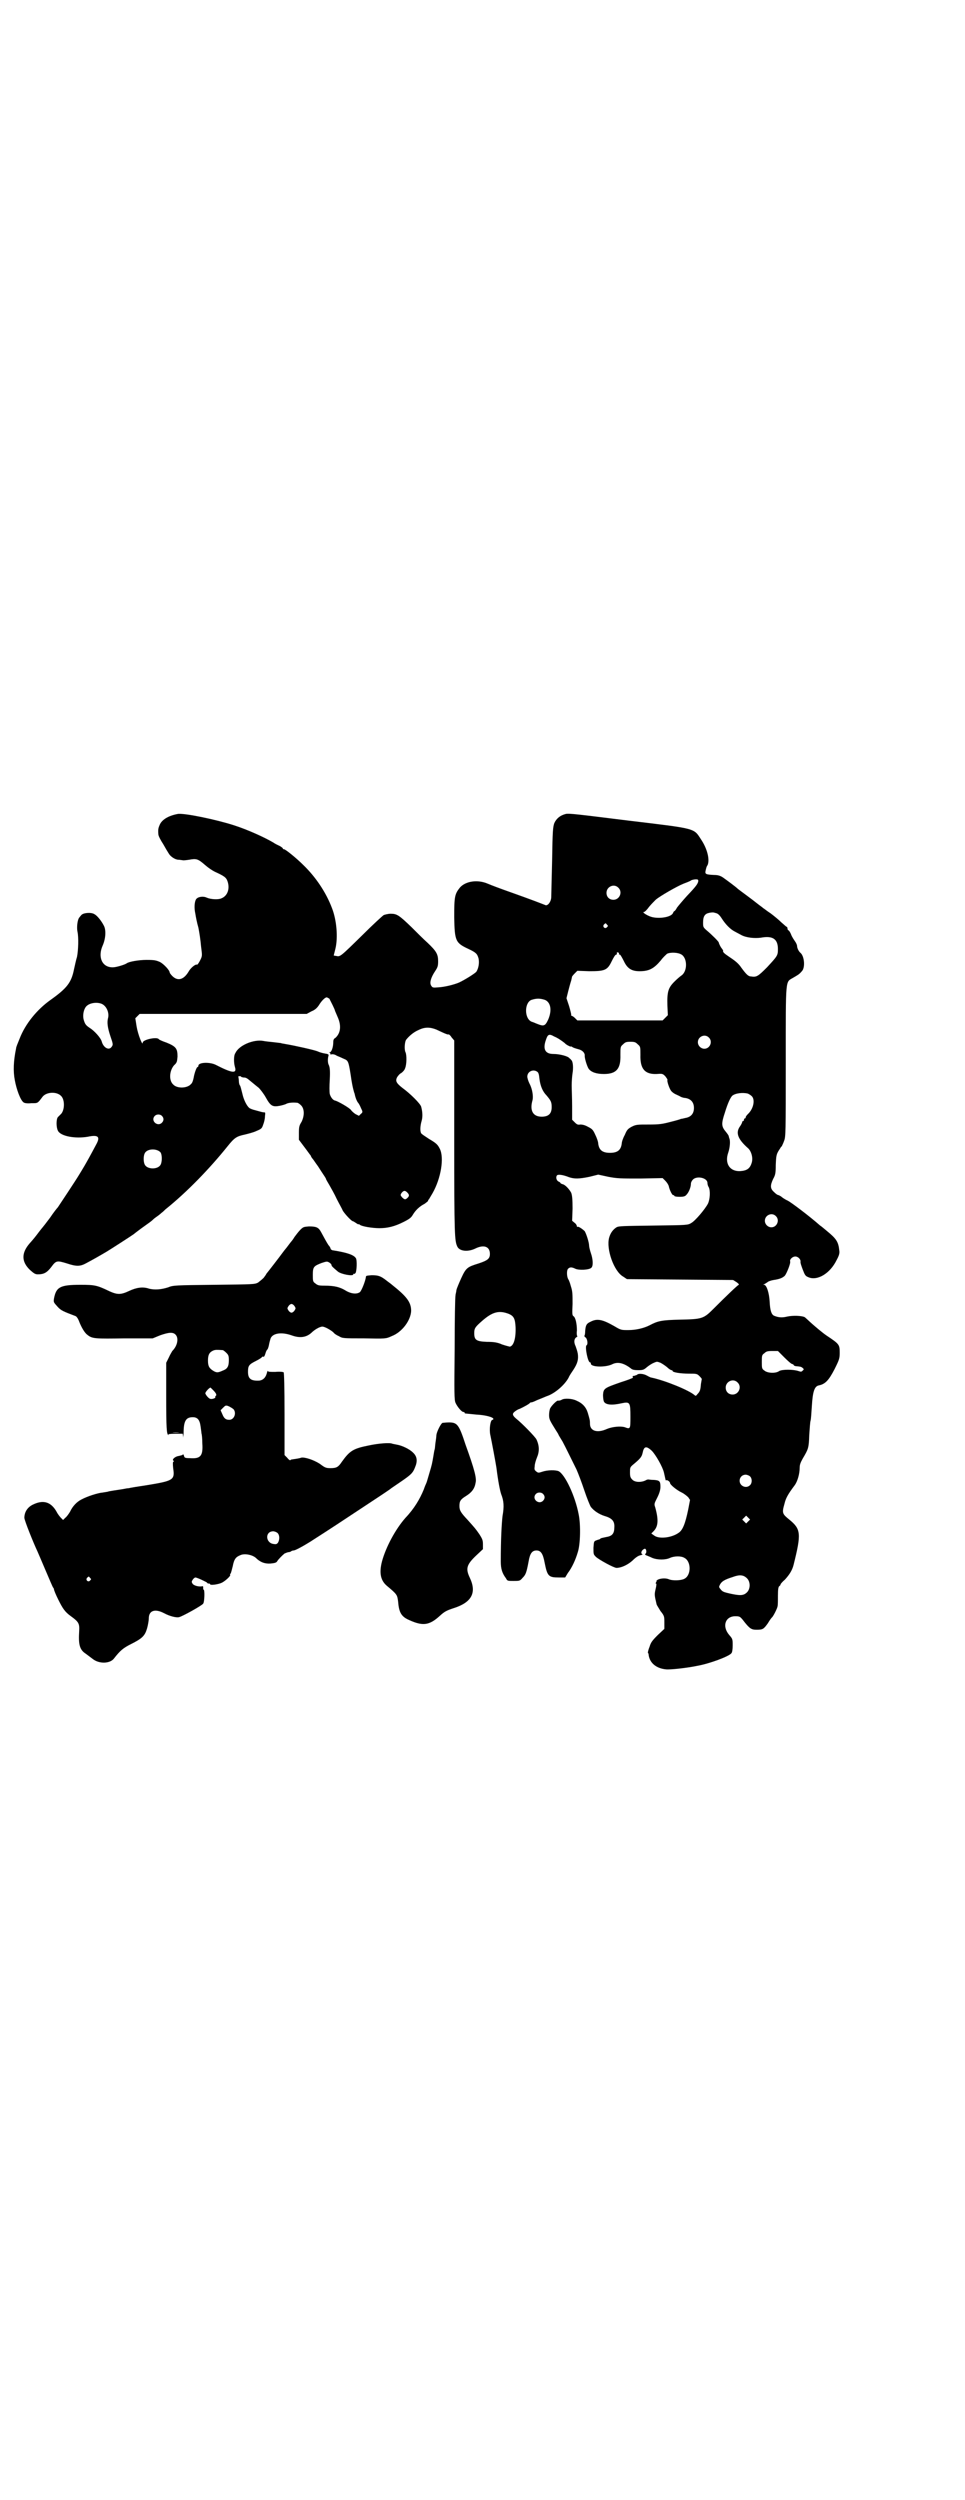 <?xml version="1.0" standalone="no"?>
<!DOCTYPE svg PUBLIC "-//W3C//DTD SVG 20010904//EN"
 "http://www.w3.org/TR/2001/REC-SVG-20010904/DTD/svg10.dtd">
<svg version="1.0" xmlns="http://www.w3.org/2000/svg"
 width="1109pt" height="2870pt" viewBox="0 0 1109 2870"
 preserveAspectRatio="xMidYMid meet">
<g transform="translate(0,2870) scale(0.5,-0.5)"
fill="#000000" stroke="none">
<path d="M1300 3871 c-12 -3 -21 -10 -26 -21 -3 -9 -4 -16 -5 -86 -1 -42 -2
-81 -2 -85 -1 -11 -9 -20 -14 -17 -5 2 -33 13 -84 31 -20 7 -41 15 -48 18 -23
10 -51 6 -64 -9 -12 -15 -13 -21 -13 -68 1 -55 3 -59 33 -73 17 -8 20 -11 23
-22 2 -10 0 -22 -5 -30 -3 -4 -27 -19 -40 -25 -12 -5 -32 -10 -47 -11 -13 -1
-14 -1 -17 4 -4 6 -1 18 9 33 6 9 7 12 7 23 0 16 -4 23 -24 42 -9 8 -25 24
-37 36 -29 28 -34 31 -48 31 -6 0 -13 -2 -16 -3 -3 -2 -25 -22 -49 -46 -51
-50 -51 -50 -60 -48 l-6 1 4 16 c6 25 3 65 -8 93 -14 37 -38 72 -66 99 -16 16
-41 36 -44 36 -2 0 -3 1 -3 2 0 1 -3 3 -6 5 -4 2 -11 5 -15 8 -22 13 -60 30
-91 40 -40 13 -116 29 -130 26 -21 -4 -36 -13 -41 -25 -3 -7 -4 -10 -3 -22 0
-3 5 -13 11 -22 5 -9 11 -19 13 -22 4 -7 15 -14 22 -14 3 0 7 -1 9 -1 2 -1 9
0 16 1 16 3 20 2 35 -11 8 -7 19 -15 29 -19 19 -9 22 -12 25 -23 4 -16 -2 -31
-16 -36 -7 -3 -24 -2 -33 2 -8 4 -22 2 -25 -5 -3 -6 -4 -19 -1 -32 1 -7 4 -22
7 -32 2 -10 5 -29 6 -42 3 -23 3 -23 -2 -33 -3 -6 -6 -10 -7 -10 -4 2 -15 -8
-19 -15 -11 -19 -25 -24 -38 -11 -3 3 -6 7 -6 8 0 5 -13 19 -22 24 -9 4 -13 5
-31 5 -18 0 -41 -4 -46 -8 -4 -3 -24 -9 -31 -9 -25 -1 -36 23 -24 50 7 16 8
35 3 45 -6 12 -16 24 -22 27 -8 5 -26 3 -30 -2 -2 -2 -4 -5 -5 -6 -4 -5 -6
-22 -4 -32 3 -13 2 -43 -1 -58 -2 -6 -5 -20 -7 -29 -6 -30 -16 -43 -54 -70
-31 -22 -58 -55 -71 -89 -4 -10 -8 -19 -8 -22 -6 -29 -7 -52 -3 -73 4 -22 13
-46 20 -51 2 -2 9 -3 18 -2 15 0 14 -1 26 15 9 11 32 12 42 2 9 -8 9 -31 1
-41 -2 -2 -6 -6 -8 -8 -4 -5 -4 -23 0 -31 6 -13 40 -19 69 -14 24 5 29 0 19
-18 -26 -49 -33 -59 -39 -69 -7 -12 -47 -72 -49 -75 -2 -2 -10 -12 -18 -24 -9
-12 -16 -21 -17 -22 -1 -1 -4 -5 -8 -10 -9 -12 -13 -17 -22 -27 -19 -22 -19
-42 1 -61 9 -8 12 -10 18 -10 14 0 21 4 31 17 11 15 13 15 36 8 21 -7 30 -7
43 0 17 9 31 17 48 27 10 6 58 37 62 40 1 1 9 7 17 13 21 15 24 17 28 21 2 2
6 5 9 7 3 2 8 6 10 8 3 2 7 6 9 8 50 40 102 94 143 145 16 20 21 23 40 27 8 2
20 5 26 8 12 5 13 6 16 15 2 5 4 13 4 19 1 8 1 9 -2 9 -4 0 -6 1 -21 5 -5 1
-12 4 -13 5 -6 5 -13 19 -16 33 -2 8 -4 16 -5 18 -2 2 -3 7 -3 11 0 4 -1 8 -1
9 -1 1 0 2 2 2 2 0 4 0 4 -1 0 -1 2 -1 5 -2 7 0 8 -1 20 -11 5 -4 12 -10 16
-13 3 -3 11 -13 16 -22 11 -20 16 -22 32 -19 5 1 13 3 16 5 5 2 13 3 24 2 2 0
6 -3 9 -6 8 -8 8 -24 1 -38 -5 -8 -6 -11 -6 -25 l0 -16 12 -16 c7 -9 13 -18
15 -20 1 -3 3 -6 4 -7 2 -2 7 -10 13 -18 5 -8 11 -17 13 -20 2 -3 4 -6 5 -8 0
-2 4 -8 8 -15 4 -7 12 -21 17 -32 5 -10 12 -22 14 -27 5 -8 20 -24 23 -24 1 0
4 -2 7 -4 3 -2 6 -4 6 -3 0 1 1 0 3 -1 4 -4 29 -8 45 -8 19 0 35 4 55 14 14 7
18 10 22 17 6 10 15 19 27 25 4 3 8 6 8 7 0 2 1 3 2 3 0 1 4 7 8 14 20 35 27
82 17 102 -5 10 -8 13 -25 23 -9 6 -17 11 -18 13 -3 5 -2 18 1 28 3 10 2 22
-1 33 -2 7 -25 30 -43 43 -14 11 -17 16 -12 25 2 3 6 8 9 9 3 2 8 7 9 11 4 9
4 31 1 37 -3 6 -2 22 1 28 6 8 17 18 29 23 14 7 26 7 41 1 23 -11 27 -12 28
-11 1 0 4 -2 7 -7 l6 -7 0 -227 c0 -222 1 -233 7 -246 5 -11 24 -13 41 -5 20
10 34 5 34 -12 0 -11 -5 -15 -26 -22 -26 -8 -29 -10 -40 -34 -5 -11 -10 -23
-11 -27 0 -4 -2 -9 -2 -12 -1 -3 -2 -58 -2 -122 -1 -103 -1 -118 2 -125 4 -9
14 -21 18 -21 2 0 3 -1 3 -2 0 -2 -1 -1 27 -4 21 -1 39 -6 39 -10 0 -1 -1 -2
-2 -2 -5 0 -8 -22 -5 -35 3 -14 12 -62 14 -75 4 -32 8 -52 11 -61 6 -15 7 -28
3 -50 -2 -18 -4 -53 -4 -104 0 -17 3 -27 12 -39 3 -6 4 -6 17 -6 14 0 15 0 21
7 7 7 9 11 14 38 3 18 8 25 18 25 10 0 15 -7 19 -29 6 -30 9 -33 32 -33 l15 0
6 10 c10 13 18 31 23 48 6 18 7 63 2 87 -8 42 -31 91 -46 99 -7 3 -25 3 -37
-1 -9 -3 -10 -3 -14 0 -5 4 -5 5 -4 13 0 5 3 14 5 19 6 14 6 27 -1 42 -3 6
-32 36 -47 48 -7 6 -9 10 -5 14 3 3 9 7 13 8 7 3 24 12 24 14 0 0 1 1 3 1 2 0
7 2 13 5 5 2 15 6 22 9 19 6 42 26 51 43 2 5 7 12 11 18 9 14 12 23 10 37 -1
6 -4 14 -5 17 -4 8 -4 16 1 20 3 2 4 3 3 3 -1 0 -2 6 -1 13 0 15 -3 30 -8 33
-3 2 -3 6 -2 28 0 23 0 29 -4 41 -2 8 -5 15 -6 16 -3 5 -4 18 -1 23 4 5 9 5
17 1 8 -4 32 -3 37 2 5 4 4 20 -1 34 -2 6 -4 14 -4 17 0 7 -6 26 -10 33 -5 5
-15 12 -17 10 0 -1 -1 0 -1 1 0 2 -2 6 -5 8 l-6 5 1 28 c0 22 -1 30 -3 36 -4
8 -14 19 -20 20 -3 1 -5 2 -5 3 0 1 -2 2 -4 3 -5 2 -7 10 -4 14 2 3 13 2 28
-4 12 -4 23 -4 47 1 l20 5 23 -5 c21 -4 28 -4 74 -4 l51 1 6 -6 c4 -4 7 -9 8
-12 2 -10 8 -21 10 -21 2 0 3 -1 3 -2 0 -1 5 -2 12 -2 9 0 13 1 16 5 5 5 10
17 10 25 0 3 2 7 5 10 10 9 33 3 33 -8 0 -3 1 -7 3 -10 4 -8 3 -28 -2 -38 -7
-13 -29 -39 -38 -44 -8 -5 -9 -5 -87 -6 -70 -1 -80 -1 -85 -4 -8 -5 -14 -13
-17 -24 -7 -26 11 -77 32 -89 l9 -6 122 -1 122 -1 8 -5 c4 -3 6 -5 5 -6 -3 -1
-29 -26 -59 -56 -22 -22 -26 -23 -76 -24 -43 -1 -51 -3 -70 -13 -14 -7 -32
-11 -49 -11 -16 0 -17 0 -32 9 -28 16 -40 18 -55 10 -9 -4 -11 -8 -12 -21 0
-6 -1 -11 -2 -11 0 -1 1 -3 3 -4 4 -3 6 -16 2 -18 -4 -3 3 -39 8 -39 1 0 2 -1
2 -3 0 -8 32 -9 48 -2 13 7 27 4 44 -9 3 -3 8 -4 17 -4 11 0 13 1 20 7 5 4 11
8 16 10 7 3 7 3 15 0 4 -2 10 -6 15 -10 4 -4 9 -7 10 -7 2 0 3 -1 3 -2 0 -3
18 -6 37 -6 18 0 19 0 25 -6 3 -3 5 -6 5 -6 0 -1 -1 -6 -2 -12 -1 -13 -2 -17
-8 -23 -3 -4 -4 -5 -7 -2 -13 11 -66 33 -99 40 -2 0 -7 3 -11 5 -7 4 -20 5
-22 1 -1 0 -3 -1 -6 -2 -4 0 -5 -1 -3 -4 0 -1 -13 -6 -29 -11 -37 -13 -39 -14
-40 -29 0 -6 1 -13 2 -15 4 -8 19 -9 41 -4 19 4 20 2 20 -31 0 -28 0 -29 -13
-24 -10 3 -29 1 -41 -4 -22 -10 -39 -5 -39 12 0 9 -1 11 -5 25 -4 13 -12 22
-26 28 -10 5 -28 6 -34 2 -4 -2 -5 -2 -9 -2 -3 0 -16 -13 -18 -19 -1 -3 -2 -9
-2 -14 0 -10 2 -13 15 -34 4 -6 7 -11 7 -12 0 0 4 -7 9 -15 8 -15 18 -36 32
-64 4 -9 12 -30 18 -48 6 -18 13 -35 15 -38 7 -9 19 -17 32 -21 17 -5 23 -12
22 -26 0 -14 -5 -20 -18 -22 -4 -1 -10 -2 -13 -3 -2 -2 -4 -3 -5 -3 -1 0 -3
-1 -6 -2 -5 -2 -5 -3 -6 -17 0 -15 0 -15 6 -21 8 -7 41 -25 47 -25 11 0 26 7
37 17 7 7 13 11 18 12 4 1 6 2 5 2 -6 2 -2 11 5 13 4 0 5 -10 1 -12 -1 -1 0
-2 2 -3 2 -1 8 -3 14 -6 12 -5 31 -5 41 0 9 4 25 5 33 0 16 -8 16 -40 0 -48
-7 -4 -27 -5 -36 -1 -7 3 -19 2 -25 -1 -3 -2 -4 -3 -3 -3 1 0 0 -1 -1 -3 -1
-2 -2 -3 0 -3 1 0 1 -4 -1 -12 -3 -13 -3 -14 2 -35 0 -2 5 -9 9 -16 9 -11 9
-13 9 -26 l0 -15 -15 -14 c-13 -13 -16 -17 -19 -27 -3 -7 -4 -13 -4 -14 1 0 2
-3 2 -6 3 -18 18 -30 40 -32 9 -1 47 3 71 8 29 5 74 22 79 29 2 2 3 9 3 18 0
14 0 15 -8 24 -17 20 -9 43 14 43 10 0 11 -1 17 -8 16 -21 20 -23 32 -23 14 0
16 1 26 15 4 7 8 12 9 13 3 2 12 20 13 25 1 3 1 14 1 25 0 15 1 20 3 22 2 1 3
3 3 4 0 1 4 6 10 11 11 12 17 22 20 34 18 72 17 82 -10 104 -16 13 -17 15 -11
36 3 13 8 22 23 42 7 9 12 27 12 41 0 7 2 12 7 21 13 22 14 24 15 54 1 15 2
30 3 33 1 3 2 18 3 34 2 33 6 45 16 47 15 3 23 12 36 37 11 22 12 25 12 38 0
19 -1 20 -31 40 -10 7 -24 19 -32 26 -8 7 -16 15 -18 16 -7 3 -26 4 -40 1 -12
-3 -20 -2 -30 2 -6 3 -9 12 -10 32 -1 20 -7 39 -13 39 -2 0 -3 0 0 1 2 1 5 3
8 5 2 2 8 4 14 5 14 2 21 5 26 10 4 5 14 29 12 33 -1 5 6 11 12 11 6 0 12 -6
12 -11 -1 -3 2 -11 5 -19 5 -13 6 -15 14 -18 20 -8 49 9 64 40 6 11 7 16 6 22
-2 20 -7 27 -29 45 -6 5 -13 11 -15 12 -25 22 -65 52 -74 57 -7 3 -14 8 -16
10 -2 1 -5 3 -6 3 -2 0 -6 3 -10 7 -9 8 -9 15 -2 30 5 9 6 13 6 32 1 22 1 25
10 38 1 2 3 5 4 5 0 1 3 6 5 12 4 10 4 17 4 182 0 197 -1 182 17 193 12 7 14
8 20 15 8 8 6 34 -3 42 -4 3 -8 11 -8 16 0 2 -2 7 -5 11 -2 3 -7 10 -9 16 -2
5 -5 9 -6 9 -1 0 -2 2 -2 4 0 2 -1 4 -2 4 -1 0 -6 5 -12 10 -6 6 -17 15 -25
21 -8 5 -15 11 -17 12 -2 2 -8 6 -13 10 -11 9 -40 30 -45 34 -5 5 -27 21 -34
26 -6 4 -11 6 -21 6 -20 1 -21 2 -19 11 1 4 2 9 4 11 6 12 0 38 -15 60 -17 26
-10 24 -168 43 -113 14 -136 17 -143 15z m305 -154 c-1 -6 -4 -11 -26 -34 -10
-11 -20 -23 -23 -27 -2 -4 -5 -8 -6 -8 -1 0 -2 -2 -3 -4 -3 -9 -28 -14 -47
-10 -10 2 -26 12 -20 12 2 0 7 5 12 12 5 6 12 13 15 16 9 8 49 31 64 37 8 3
16 6 18 8 3 1 7 2 11 2 4 0 5 -1 5 -4z m-184 -15 c11 -10 3 -28 -11 -28 -9 0
-16 6 -16 16 0 14 17 22 27 12z m226 -59 c3 -1 7 -4 12 -12 9 -14 20 -25 30
-30 4 -2 11 -6 15 -8 11 -6 30 -8 45 -6 27 5 39 -3 39 -26 0 -15 -1 -16 -25
-42 -21 -21 -24 -23 -37 -21 -6 0 -11 5 -22 20 -6 9 -13 15 -25 23 -15 10 -18
13 -17 16 1 0 -2 4 -5 8 -3 5 -5 10 -5 11 0 2 -16 18 -28 28 -8 7 -8 8 -8 18
0 14 4 20 14 22 4 1 8 1 9 1 1 0 5 -1 8 -2z m-252 -26 c3 -3 3 -3 0 -6 -4 -5
-11 1 -7 6 4 4 4 4 7 0z m28 -67 c-1 -1 0 -2 2 -2 1 0 5 -7 9 -15 8 -17 18
-23 36 -23 22 0 33 6 49 25 5 7 12 13 14 15 8 4 25 3 32 -1 15 -7 16 -39 1
-49 -3 -2 -10 -8 -16 -14 -14 -14 -17 -23 -16 -55 l1 -22 -6 -6 -6 -6 -98 0
-98 0 -6 6 c-3 3 -7 5 -8 5 0 0 -1 1 0 2 0 1 -2 10 -5 20 l-6 18 4 16 c2 8 5
19 7 25 1 5 2 9 2 9 0 0 2 3 6 7 l6 6 27 -1 c36 0 42 2 52 23 4 8 8 15 10 15
1 0 2 1 2 2 -1 3 0 4 3 3 1 0 2 -2 2 -3z m-666 -103 c2 -4 13 -25 13 -28 0 0
3 -7 6 -14 9 -20 7 -37 -5 -48 -4 -2 -5 -5 -5 -10 0 -11 -4 -23 -8 -23 -2 0
-2 -1 0 -1 1 -1 2 -2 1 -3 -1 -1 1 -1 3 -1 2 1 8 0 12 -3 5 -2 12 -5 16 -7 10
-4 11 -5 16 -37 2 -15 5 -30 6 -33 1 -4 2 -8 3 -10 2 -10 5 -17 8 -21 2 -2 5
-8 7 -13 4 -8 4 -9 -1 -13 l-4 -4 -8 4 c-3 2 -8 6 -10 9 -3 5 -31 21 -37 22
-5 1 -10 8 -12 15 -1 4 -1 19 0 34 1 20 0 27 -2 32 -3 5 -3 15 -1 22 1 3 -1 4
-8 5 -6 1 -13 3 -17 5 -7 3 -51 13 -75 17 -4 1 -8 1 -9 2 0 0 -8 1 -17 2 -9 1
-20 2 -24 3 -22 4 -56 -10 -64 -28 -4 -5 -4 -22 -1 -32 5 -16 -7 -14 -44 5
-14 7 -40 6 -40 -2 0 -2 -1 -3 -2 -3 -2 0 -7 -13 -9 -25 -1 -5 -3 -12 -6 -14
-8 -10 -32 -11 -41 -1 -10 9 -9 31 2 44 7 6 7 9 8 20 0 18 -3 23 -25 32 -9 3
-18 7 -18 8 -4 6 -37 -1 -37 -8 0 -9 -11 19 -14 37 l-3 19 5 5 5 5 192 0 192
0 11 6 c8 3 13 8 17 14 6 10 14 18 18 18 1 0 4 -2 6 -3z m496 -3 c13 -6 16
-24 7 -45 -7 -15 -10 -16 -25 -10 -3 1 -9 4 -13 5 -17 7 -17 43 -1 50 12 4 20
4 32 0z m-1019 -9 c11 -5 18 -21 14 -34 -2 -9 -1 -20 6 -41 6 -17 6 -19 3 -23
-6 -10 -19 -3 -23 11 -2 9 -18 26 -28 32 -9 6 -11 9 -14 20 -2 9 0 22 6 29 7
8 24 11 36 6z m1040 -75 c8 -3 19 -11 24 -15 3 -4 14 -9 14 -8 0 1 2 0 5 -2 2
-1 8 -3 12 -4 9 -2 15 -8 15 -14 -1 -5 5 -25 9 -31 6 -8 18 -12 35 -12 29 0
39 12 38 44 0 18 0 19 6 24 5 5 7 6 17 6 10 0 12 -1 17 -6 6 -5 6 -6 6 -24 -1
-32 10 -45 37 -44 13 1 14 1 20 -5 3 -4 6 -8 5 -9 -1 -3 4 -18 8 -24 2 -3 7
-7 12 -9 4 -2 9 -4 10 -5 2 -1 7 -3 11 -3 13 -2 20 -10 20 -23 0 -13 -7 -21
-20 -23 -4 -1 -8 -2 -10 -2 -1 -1 -12 -4 -24 -7 -19 -5 -26 -6 -50 -6 -26 0
-29 0 -39 -5 -9 -5 -11 -7 -16 -19 -4 -7 -7 -16 -7 -20 -2 -15 -10 -21 -27
-21 -17 0 -25 6 -27 21 0 4 -3 13 -7 21 -5 11 -7 13 -17 18 -7 4 -13 5 -17 5
-6 -1 -8 0 -13 5 l-6 6 0 31 c0 17 -1 39 -1 48 0 9 1 22 2 28 2 12 1 25 -2 29
-1 1 -3 4 -5 5 -3 5 -23 10 -37 10 -19 0 -25 11 -17 33 4 12 7 14 19 7z m355
-2 c10 -9 3 -26 -10 -26 -8 0 -15 7 -15 15 0 13 16 20 25 11z m-394 -79 c3 -2
4 -7 5 -17 2 -15 7 -28 16 -37 10 -12 12 -15 12 -27 0 -15 -7 -22 -23 -22 -20
0 -28 14 -21 38 2 8 0 25 -7 38 -3 6 -5 13 -5 16 0 12 14 18 23 11z m484 -50
c2 -1 6 -3 9 -6 8 -8 4 -29 -9 -41 -3 -3 -5 -6 -5 -7 0 -2 -1 -3 -2 -3 -1 0
-2 -1 -2 -3 0 -2 -1 -3 -2 -3 -1 0 -2 -1 -2 -2 0 -1 -2 -6 -5 -10 -11 -15 -5
-30 19 -51 7 -7 11 -21 8 -32 -4 -14 -11 -19 -27 -20 -24 -1 -36 18 -27 43 4
12 5 28 2 33 0 1 -1 3 -1 4 0 2 -4 7 -8 12 -9 11 -9 18 -1 42 7 23 13 35 17
39 7 6 24 8 36 5z m-1347 -51 c5 -5 5 -11 0 -16 -10 -10 -27 5 -16 16 4 4 12
4 16 0z m-3 -84 c4 -6 4 -24 -1 -30 -7 -9 -27 -9 -34 0 -5 6 -5 24 0 30 7 9
27 9 35 0z m567 -92 c5 -5 5 -8 1 -12 -5 -5 -7 -5 -13 1 -4 5 -4 5 -1 10 5 6
8 6 13 1z m847 -54 c10 -9 3 -26 -10 -26 -8 0 -15 7 -15 15 0 13 16 20 25 11z
m-613 -225 c11 -5 14 -11 15 -30 1 -25 -4 -43 -13 -45 -1 0 -9 2 -18 5 -11 5
-20 6 -35 6 -24 1 -29 4 -29 20 0 11 2 14 18 28 24 21 39 25 62 16z m633 -100
c8 -8 16 -15 18 -15 1 0 3 -1 3 -2 1 -2 4 -3 7 -3 10 -1 10 -1 14 -4 3 -3 3
-3 0 -6 -3 -3 -4 -3 -10 -1 -12 4 -37 4 -44 0 -8 -6 -27 -5 -34 1 -6 4 -6 6
-6 20 0 14 0 16 6 20 4 4 7 5 18 5 l13 0 15 -15z m-108 -57 c11 -10 3 -28 -11
-28 -9 0 -16 6 -16 16 0 14 17 22 27 12z m-197 -157 c9 -9 25 -37 28 -50 4
-18 4 -19 5 -18 2 2 9 -3 9 -6 0 -4 16 -17 27 -22 6 -3 12 -8 15 -11 l4 -6 -4
-21 c-7 -34 -13 -49 -23 -55 -16 -11 -44 -14 -55 -6 l-7 5 5 5 c11 11 12 26 4
55 -3 8 -2 9 5 23 5 10 7 18 7 24 0 13 -2 15 -15 16 -7 0 -12 1 -13 1 0 0 -3
0 -6 -2 -10 -5 -25 -5 -31 2 -4 4 -5 7 -5 16 0 11 0 12 7 18 17 14 20 18 22
27 3 15 8 17 21 5z m226 -59 c5 -5 5 -15 0 -20 -9 -9 -24 -2 -24 10 0 8 6 14
14 14 3 0 8 -2 10 -4z m-476 -40 c5 -5 5 -11 0 -16 -10 -10 -27 5 -16 16 4 4
12 4 16 0z m472 -63 l-5 -5 -4 4 -5 5 4 4 5 5 4 -4 5 -5 -4 -4z m-3 -131 c8
-8 8 -24 0 -32 -8 -8 -16 -8 -39 -3 -13 3 -17 4 -21 9 -5 6 -5 6 -2 12 4 7 10
11 29 17 16 6 25 5 33 -3z"/>
<path d="M690 2916 c-4 -4 -10 -12 -13 -16 -3 -5 -6 -9 -7 -10 -1 -1 -4 -5 -7
-9 -3 -4 -6 -8 -7 -9 -1 -1 -4 -5 -7 -9 -5 -7 -32 -42 -37 -48 0 -1 -3 -5 -6
-9 -3 -3 -9 -8 -13 -11 -8 -4 -11 -4 -101 -5 -89 -1 -94 -1 -106 -6 -16 -5
-30 -6 -43 -3 -14 5 -29 3 -46 -5 -19 -9 -27 -9 -45 -1 -29 14 -34 15 -67 15
-47 0 -56 -5 -61 -32 -1 -8 -1 -8 8 -18 8 -9 13 -11 42 -22 2 -1 5 -5 7 -10 6
-16 14 -29 20 -33 11 -9 18 -9 86 -8 l64 0 17 7 c20 7 30 8 36 1 7 -8 4 -25
-8 -37 -1 -2 -5 -8 -8 -15 l-6 -12 0 -76 c0 -75 1 -88 5 -90 1 -1 1 -1 0 1 -1
1 3 2 16 2 l17 0 1 -7 c0 -5 0 -1 1 8 0 28 5 37 21 37 11 0 16 -6 18 -21 1 -7
2 -14 2 -16 1 -2 2 -13 2 -23 2 -29 -4 -36 -29 -34 -11 0 -12 1 -13 5 -1 3 -2
5 -3 3 0 -1 -5 -2 -9 -3 -9 -1 -17 -9 -12 -11 1 -1 1 -2 0 -2 -2 0 -2 -5 -1
-15 4 -27 1 -29 -60 -39 -20 -3 -39 -6 -42 -7 -3 0 -8 -1 -13 -2 -19 -3 -34
-5 -35 -6 0 0 -6 -1 -12 -2 -12 -1 -36 -9 -49 -16 -10 -5 -20 -15 -26 -28 -3
-5 -8 -12 -11 -14 l-5 -5 -5 5 c-2 2 -7 8 -10 14 -13 23 -31 28 -55 16 -12 -6
-19 -17 -19 -30 0 -6 21 -58 30 -77 1 -2 9 -21 18 -42 9 -21 17 -40 18 -41 1
-1 2 -3 2 -4 0 -2 4 -12 10 -24 10 -20 15 -28 29 -38 18 -13 20 -17 19 -34 -2
-31 1 -43 15 -52 4 -3 12 -9 16 -12 15 -12 40 -11 49 1 14 18 21 24 39 33 26
13 32 19 37 36 2 7 4 18 4 23 0 18 14 23 35 12 13 -7 29 -11 35 -9 8 2 53 27
55 31 3 3 4 32 1 32 -1 0 -1 2 -1 4 0 2 0 4 -1 4 -9 -2 -19 1 -23 5 -3 5 -3 5
0 10 2 3 5 5 6 5 4 0 27 -11 27 -12 0 -1 2 -2 4 -2 2 0 4 -1 3 -1 -2 -4 19 -1
27 3 8 4 21 16 19 18 -1 0 0 2 1 3 1 1 3 9 5 17 3 16 7 21 17 25 10 5 28 1 36
-6 10 -10 21 -14 34 -13 10 1 13 2 15 5 2 4 12 14 17 18 2 1 5 2 8 3 3 0 6 1
7 2 1 1 4 2 6 2 3 0 17 7 38 20 50 32 68 44 124 81 35 23 50 33 60 40 2 2 13
9 23 16 25 17 29 21 34 34 6 14 5 25 -5 34 -8 8 -25 16 -37 18 -5 1 -10 2 -10
2 -5 3 -32 1 -55 -4 -35 -7 -43 -12 -61 -37 -8 -12 -12 -15 -26 -15 -11 0 -13
1 -25 10 -14 9 -35 16 -43 14 -2 -1 -7 -2 -21 -4 -2 0 -3 -1 -4 -2 -1 0 -4 2
-7 6 l-6 6 0 94 c0 63 -1 94 -2 96 -1 1 -9 2 -19 1 -13 0 -17 0 -17 2 0 2 -2
-1 -3 -6 -3 -10 -9 -15 -17 -16 -19 -1 -26 4 -26 20 0 14 2 17 18 25 8 4 14 8
14 9 0 1 1 1 3 1 2 -1 3 1 5 7 1 4 3 8 4 9 1 0 3 5 4 10 1 6 3 13 4 16 5 12
25 15 48 7 19 -7 34 -5 46 6 7 7 19 14 25 14 5 0 18 -7 25 -13 2 -3 8 -7 13
-9 8 -5 10 -5 58 -5 49 -1 50 -1 63 5 24 9 44 36 45 58 0 20 -10 33 -44 60 -2
2 -8 6 -13 10 -13 10 -18 12 -34 12 -11 -1 -13 -1 -13 -4 -1 -9 -10 -32 -14
-35 -7 -5 -20 -4 -33 4 -13 8 -26 11 -48 11 -14 0 -16 1 -21 5 -6 4 -6 6 -6
20 0 18 2 20 20 27 12 4 13 4 18 1 3 -2 5 -4 5 -6 0 -2 3 -5 15 -15 8 -6 35
-11 35 -6 0 2 1 2 1 1 1 0 3 0 4 2 3 3 4 30 1 34 -5 8 -21 13 -52 18 -3 0 -5
2 -6 3 0 2 -2 6 -5 9 -4 6 -10 17 -17 30 -6 11 -11 13 -28 13 -12 -1 -13 -1
-20 -8z m-13 -175 c3 -5 3 -5 0 -10 -2 -3 -5 -5 -7 -5 -2 0 -5 2 -7 5 -3 5 -3
5 0 10 2 3 5 5 7 5 2 0 5 -2 7 -5z m-165 -101 c1 0 5 -3 8 -6 5 -5 6 -7 6 -17
0 -14 -3 -20 -14 -24 -11 -5 -14 -5 -21 -1 -10 6 -13 11 -13 24 0 13 3 19 12
23 5 2 8 2 22 1z m-22 -92 c6 -6 9 -11 6 -13 -1 -1 -2 -2 -1 -3 1 -2 -7 -5
-11 -4 -4 0 -12 10 -12 13 0 3 9 13 12 13 0 0 3 -3 6 -6z m47 -44 c7 -9 1 -24
-10 -24 -8 0 -12 3 -16 13 l-4 9 6 6 c5 5 6 6 13 3 4 -2 9 -5 11 -7z m-124
-53 c-5 -1 -13 -1 -17 0 -5 0 -1 0 8 0 9 0 13 0 9 0z m225 -231 c5 -5 5 -15 1
-22 -3 -4 -5 -4 -11 -3 -18 3 -19 29 0 29 3 0 8 -2 10 -4z m-431 -103 c3 -3 3
-3 0 -6 -4 -5 -11 1 -7 6 4 4 4 4 7 0z"/>
<path d="M1017 2473 c-4 -2 -13 -20 -14 -28 0 -3 -1 -11 -2 -17 -1 -6 -1 -13
-2 -16 -1 -3 -2 -10 -3 -16 -3 -17 -3 -18 -9 -38 -3 -10 -6 -21 -7 -23 -1 -2
-4 -9 -6 -15 -9 -22 -22 -44 -42 -65 -23 -26 -45 -67 -54 -100 -7 -27 -3 -44
11 -56 24 -20 24 -21 26 -36 2 -25 7 -35 26 -43 31 -14 46 -12 70 10 11 10 15
12 33 18 40 13 52 35 36 69 -10 21 -8 30 14 51 l16 15 0 11 c0 9 -1 12 -8 23
-9 13 -10 14 -27 33 -16 17 -19 22 -19 32 0 11 2 15 15 23 13 8 20 17 22 30 3
10 -2 30 -23 88 -15 46 -19 51 -38 51 -7 0 -14 -1 -15 -1z"/>
</g>
</svg>
